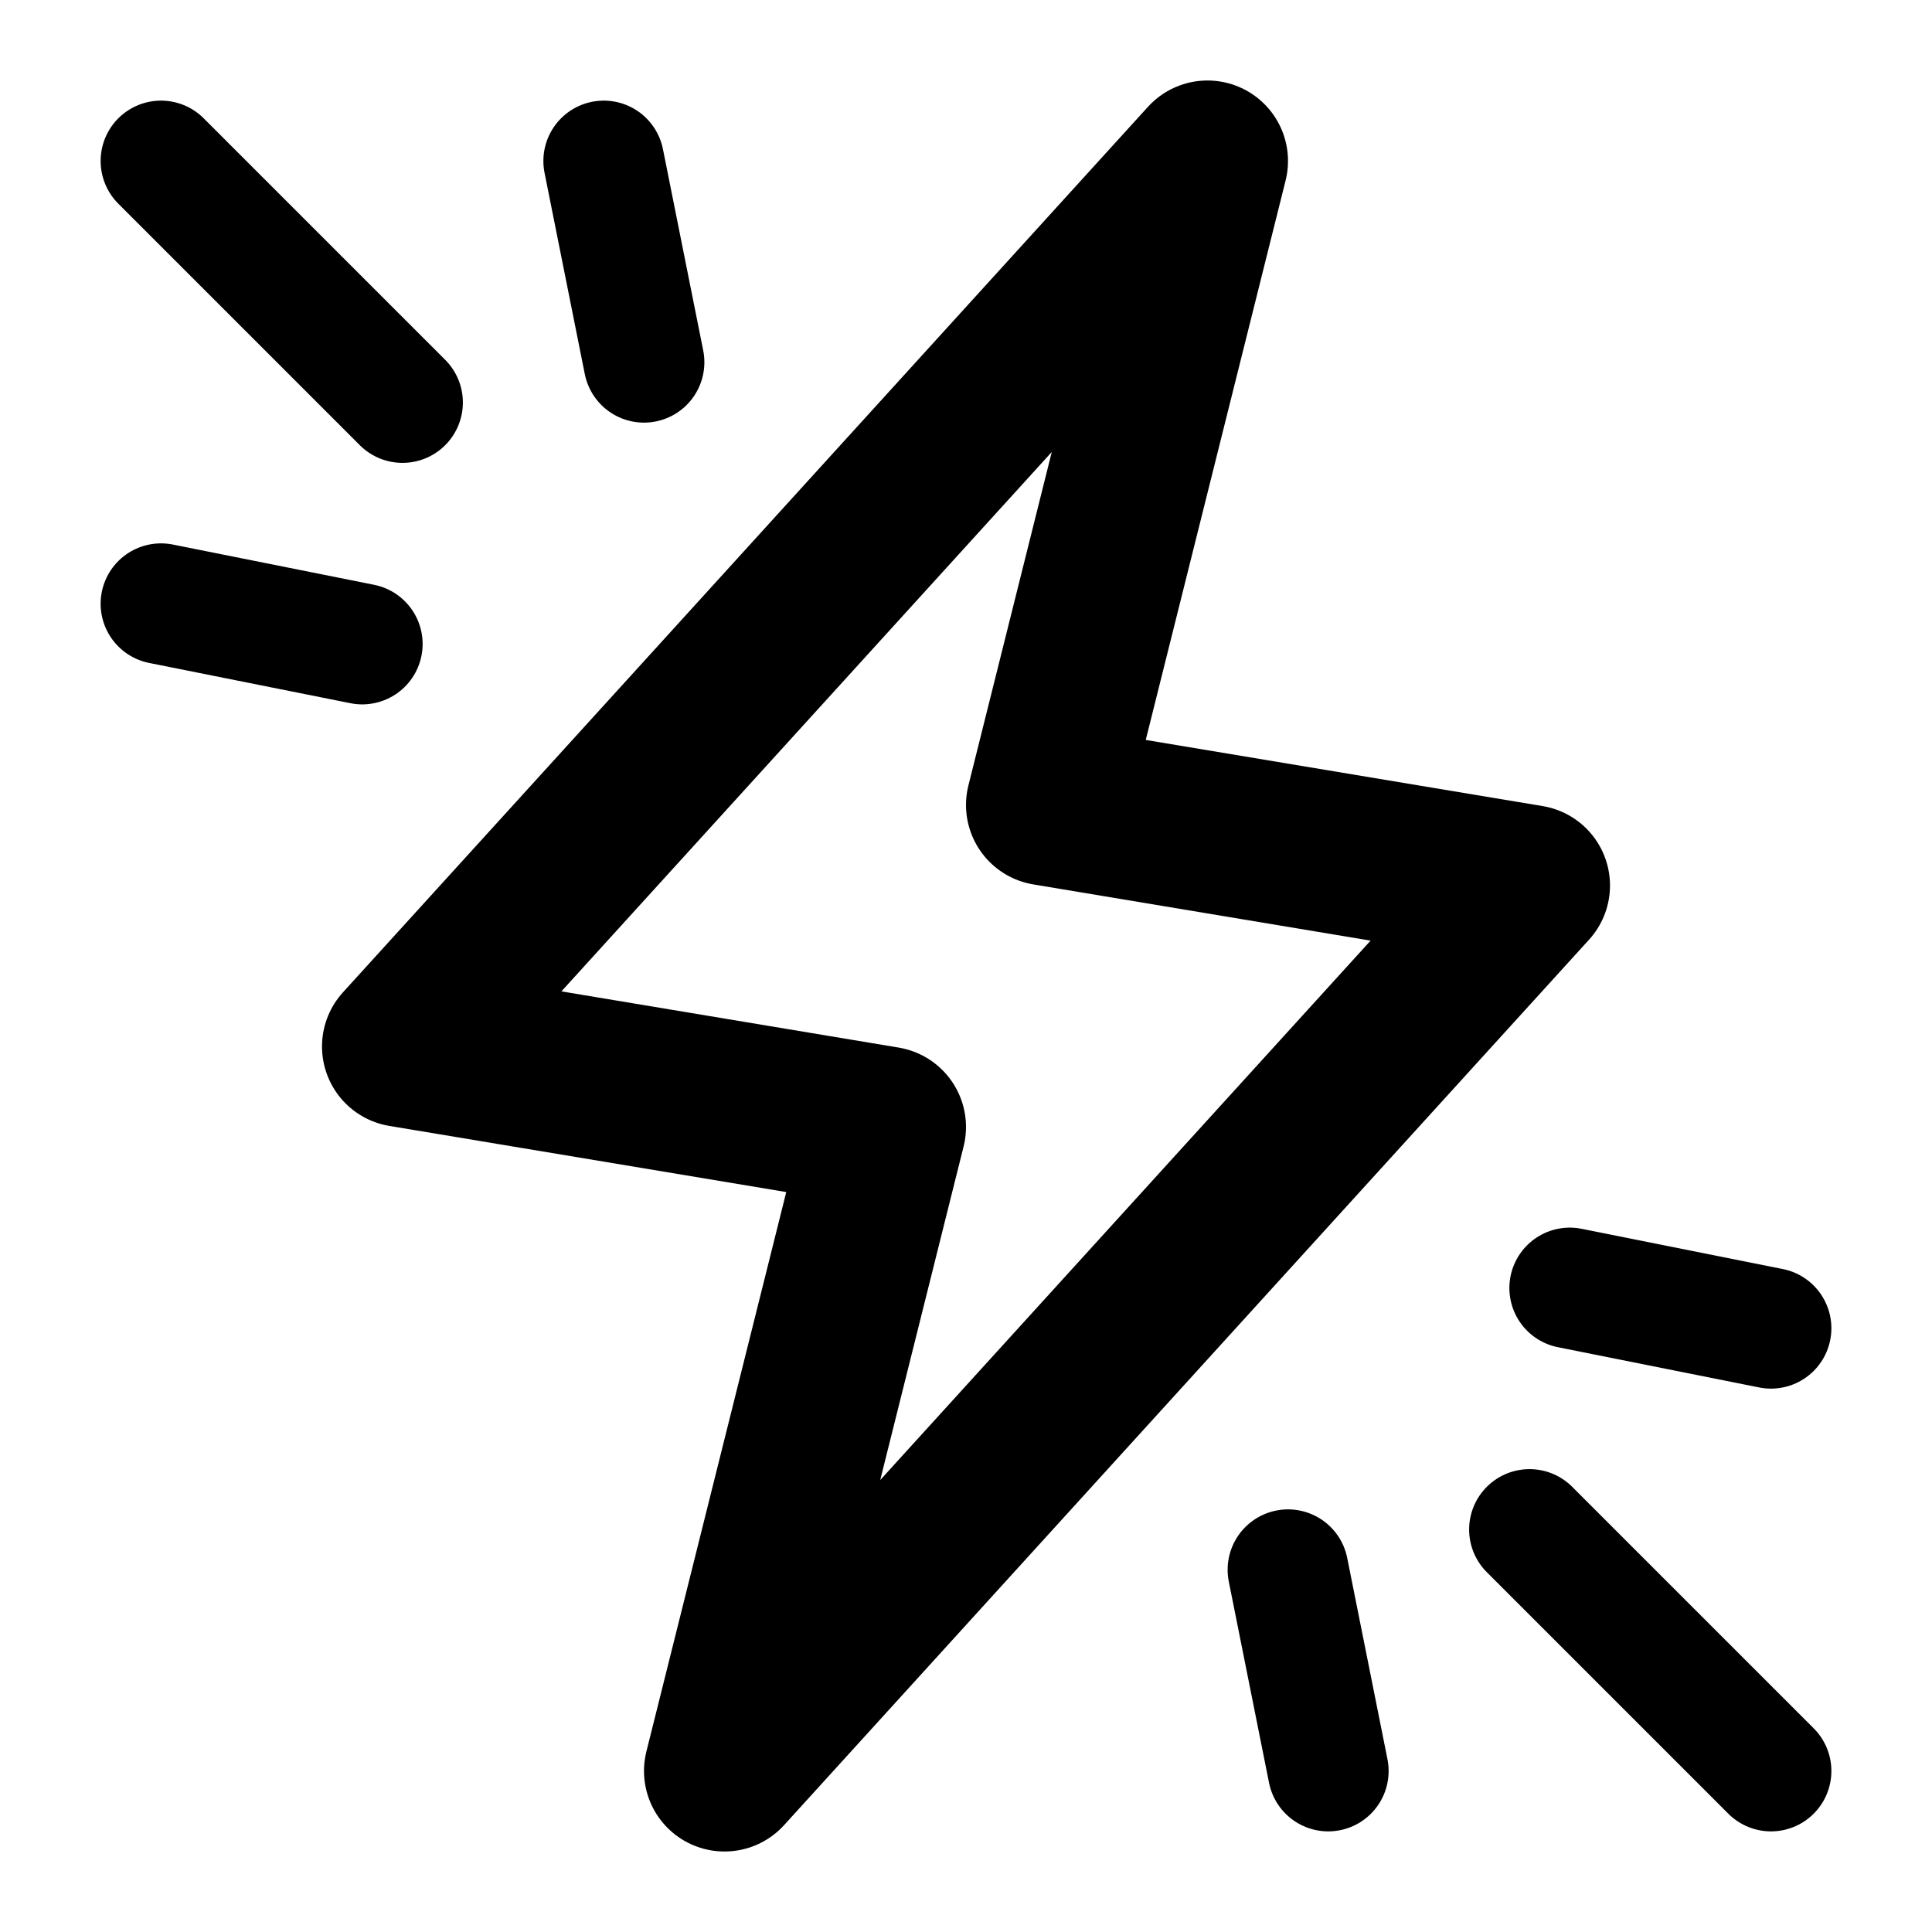 <svg width="24" height="24" viewBox="0 0 24 24" fill="none" xmlns="http://www.w3.org/2000/svg">
<path d="M5 13L15 2L13 10L19 11L9 22L11 14L5 13Z" stroke="black" stroke-width="2" stroke-linecap="round" stroke-linejoin="round"/>
<path d="M2 2L5 5M8 4.5L7.5 2M2 7.5L4.5 8" stroke="black" stroke-width="1.5" stroke-linecap="round"/>
<path d="M22 22L19 19M16 19.5L16.5 22M22 16.5L19.5 16" stroke="black" stroke-width="1.5" stroke-linecap="round"/>
</svg>
